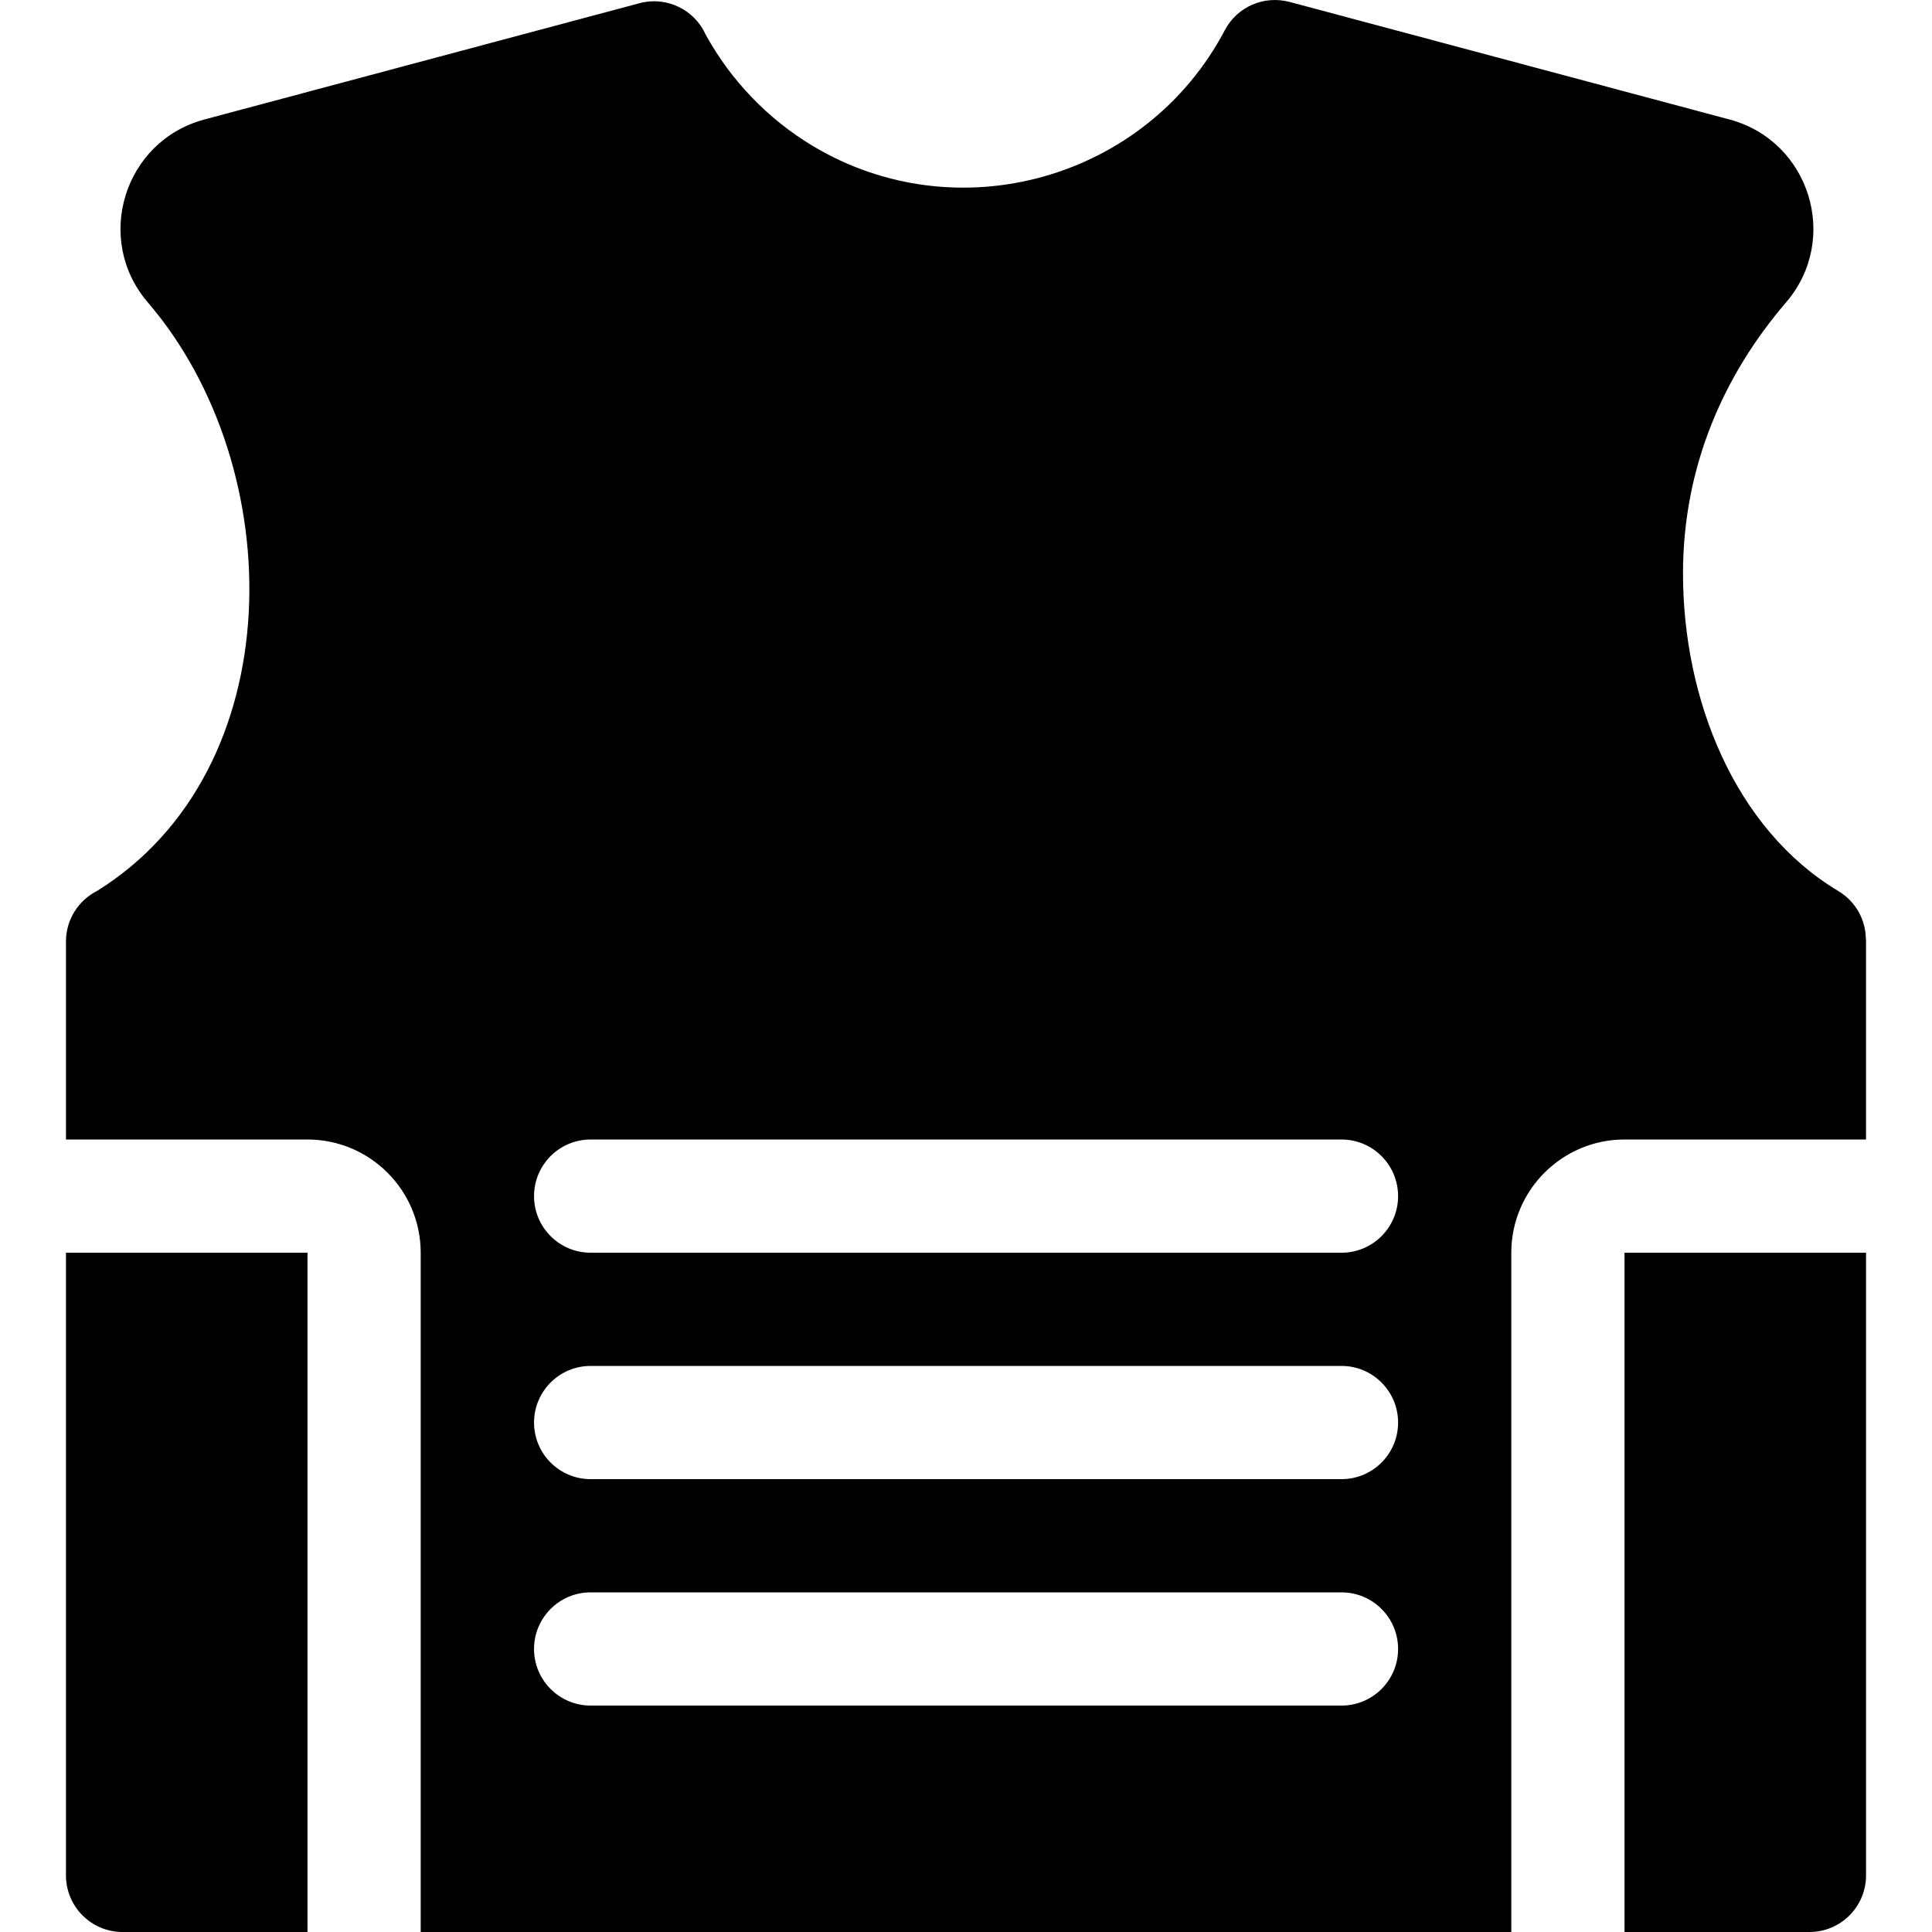 <?xml version="1.0" encoding="iso-8859-1"?>
<!-- Generator: Adobe Illustrator 21.0.0, SVG Export Plug-In . SVG Version: 6.00 Build 0)  -->
<svg xmlns="http://www.w3.org/2000/svg" xmlns:xlink="http://www.w3.org/1999/xlink" version="1.1" id="Capa_1" x="0px" y="0px" viewBox="0 0 511.958 511.958" style="enable-background:new 0 0 511.958 511.958;" xml:space="preserve" width="512" height="512">
<g>
	<path d="M400.477,511.958V331.953c0-8.268,3.367-15.772,8.798-21.203c5.428-5.429,12.93-8.797,21.202-8.797h64.002v-52.99h-0.047   c-0.005-5.082-2.6-10.034-7.278-12.832c-27.529-16.484-41.176-50.883-41.176-84.168c0-28.54,10.938-52.76,27.317-71.845   c14.371-16.746,6.293-42.764-15.01-48.458L341.676,0.495l-0.003,0.012c-6.604-1.771-13.787,1.184-17.106,7.488   C303.68,47.654,253.543,61.613,215.32,38.64c-11.852-7.123-21.649-17.311-28.322-29.469c-2.954-6.587-10.33-10.249-17.53-8.325   L54.173,31.66c-21.304,5.693-29.381,31.712-15.01,48.458c37.6,43.815,38.193,123.841-13.434,155.965   c-4.893,2.47-8.249,7.542-8.249,13.398v52.473h64c8.271,0,15.773,3.368,21.202,8.797c5.43,5.431,8.798,12.935,8.798,21.203v180.005   H400.477z M156.515,301.957h198.964c8.284,0,15,6.716,15,15c0,8.284-6.716,15-15,15H156.515c-8.284,0-15-6.716-15-15   C141.515,308.672,148.231,301.957,156.515,301.957z M156.515,361.957h198.964c8.284,0,15,6.716,15,15c0,8.284-6.716,15-15,15   H156.515c-8.284,0-15-6.716-15-15C141.515,368.673,148.231,361.957,156.515,361.957z M156.515,421.957h198.964   c8.284,0,15,6.716,15,15c0,8.284-6.716,15-15,15H156.515c-8.284,0-15-6.716-15-15C141.515,428.673,148.231,421.957,156.515,421.957   z"/>
	<polygon points="430.477,331.953 430.479,331.954 430.479,331.954  "/>
	<path d="M81.479,331.955c0.003-0.001,0.005-0.002,0-0.002l-0.004,0.003l-0.005,0.005c0.002,0.002,0.004-0.002,0.004-0.005l0,0   l0.002-0.002c0.002-0.005,0.001-0.004,0-0.001H17.479v165.005c0,8.284,6.716,15,15,15h49V331.955z"/>
	<path d="M430.48,331.956l0.006,0.006C430.484,331.964,430.482,331.961,430.48,331.956L430.48,331.956l-0.001-0.001   c-0.001,0-0.003,0.001-0.001,0.001v180.003h49.002c8.284,0,15-6.716,15-15V331.954h-64L430.48,331.956z"/>
</g>















</svg>
